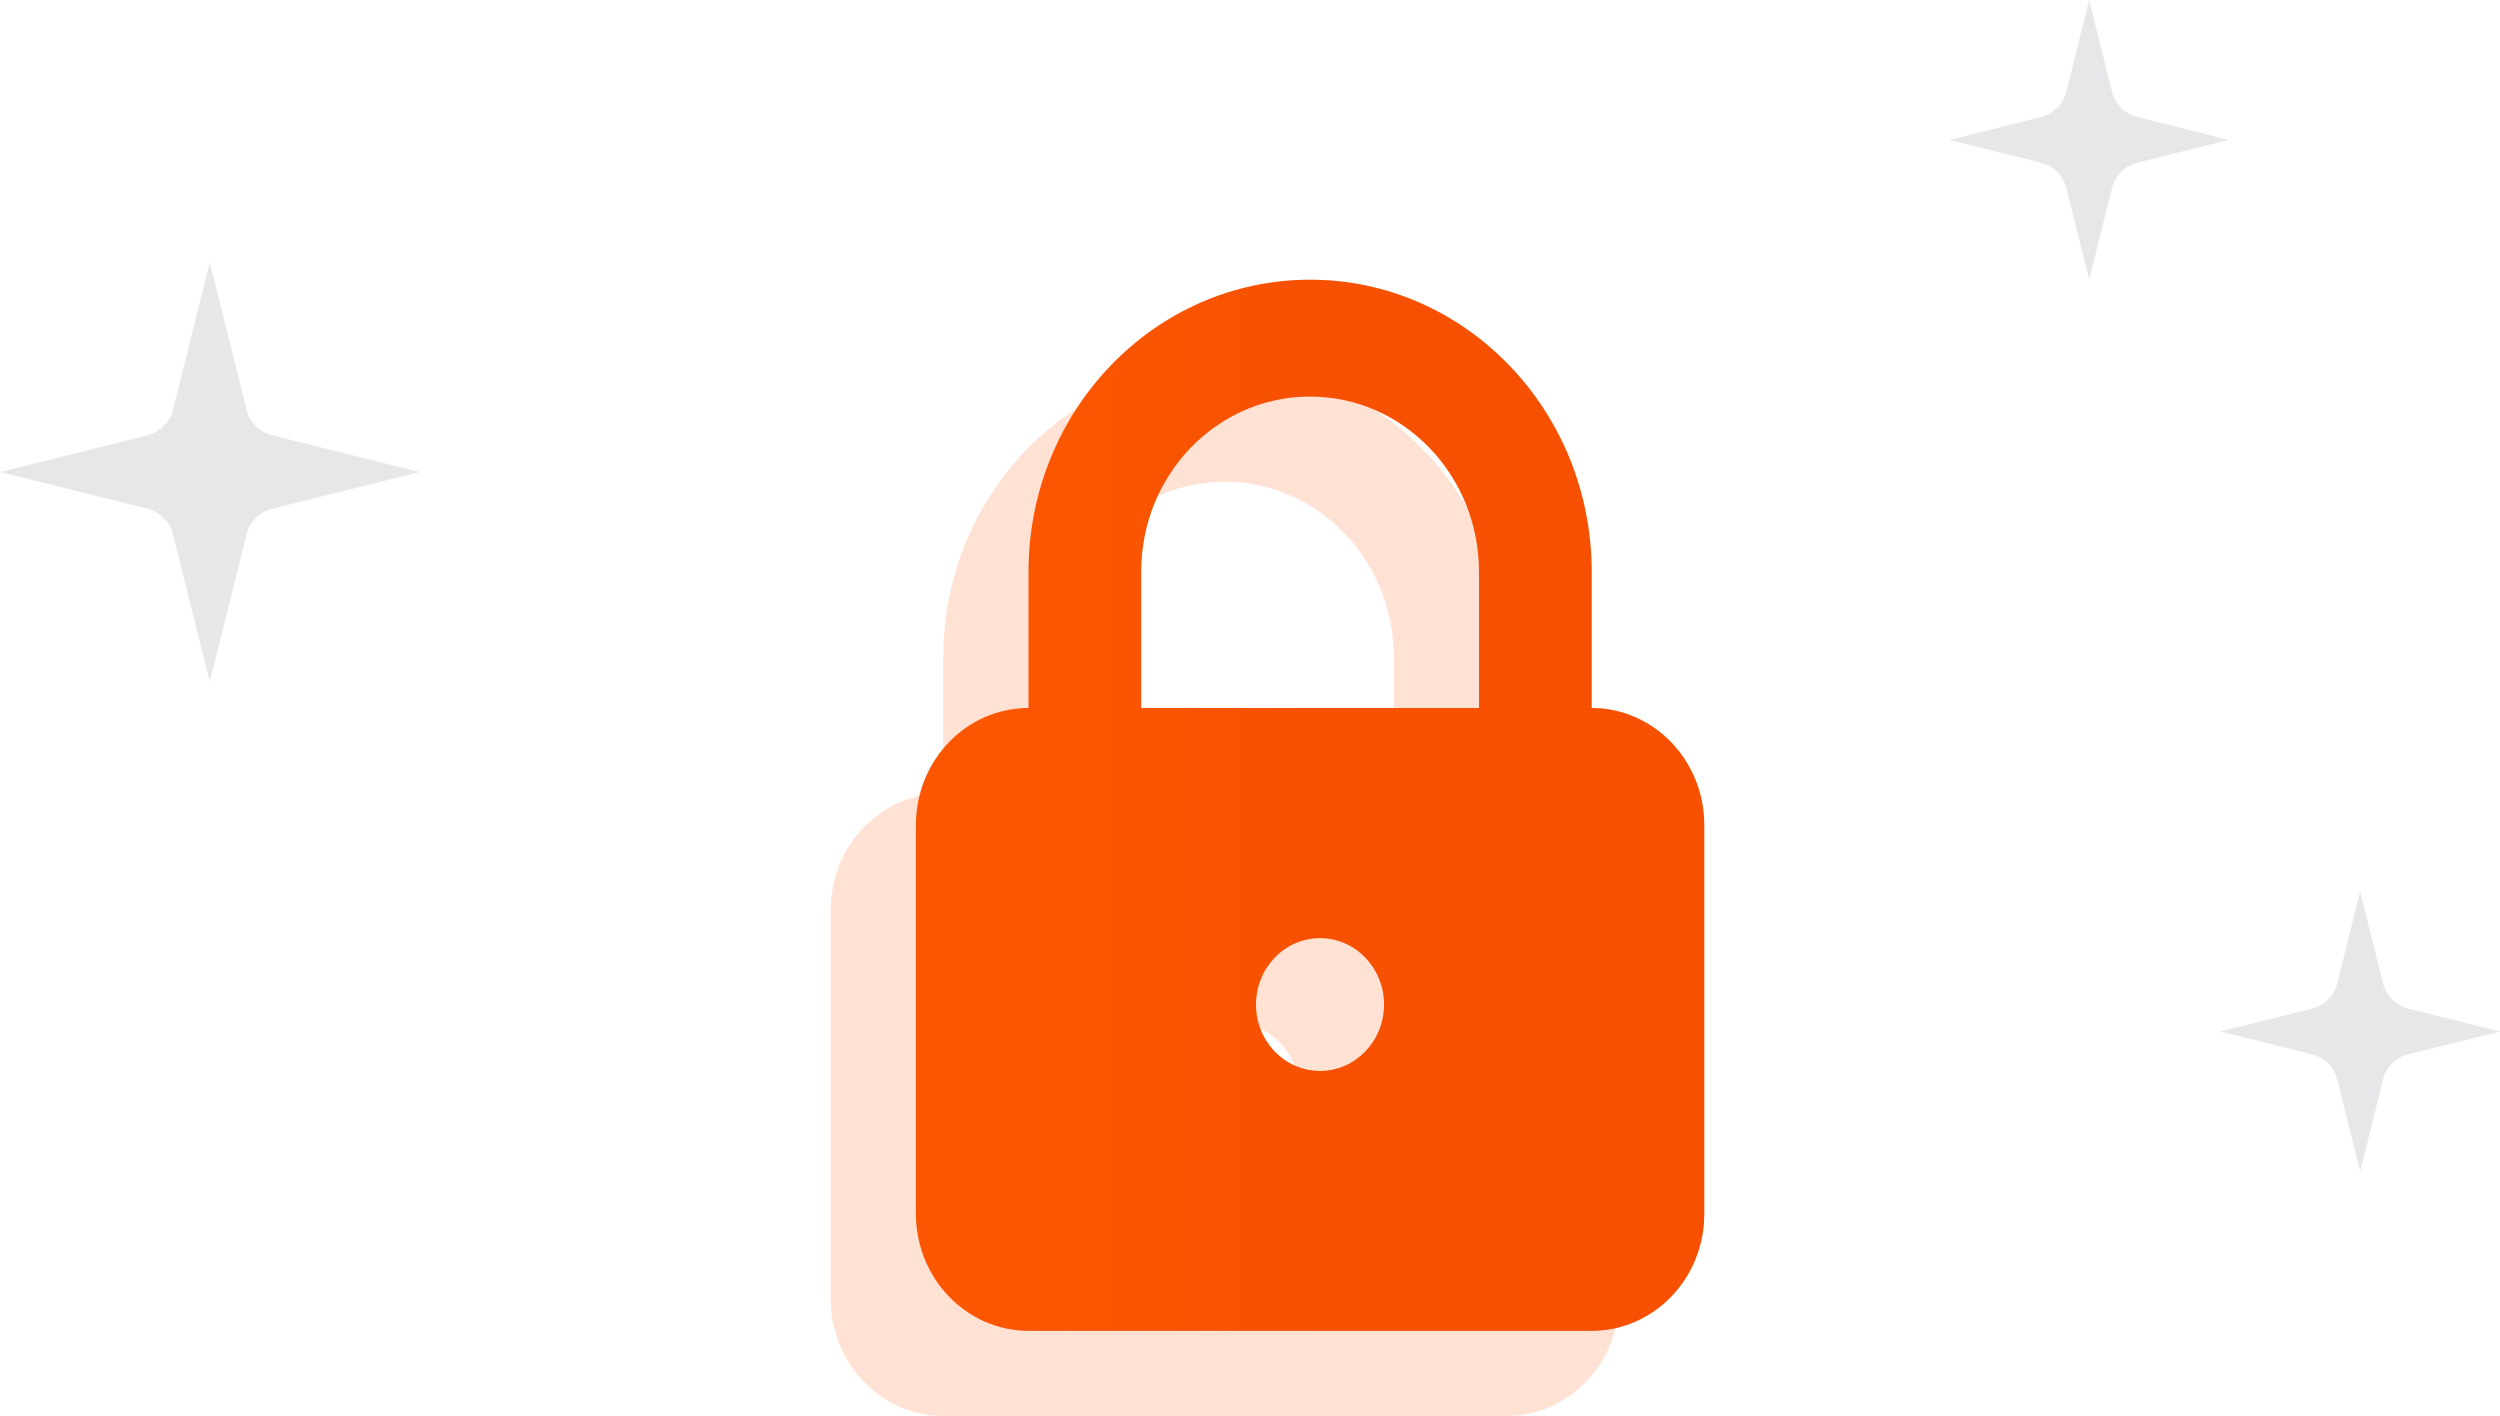 <svg width="286" height="162" viewBox="0 0 286 162" fill="none" xmlns="http://www.w3.org/2000/svg">
<path d="M24 30L28.204 46.881C28.562 48.317 29.683 49.438 31.119 49.795L48 54L31.119 58.205C29.683 58.562 28.562 59.683 28.204 61.119L24 78L19.796 61.119C19.438 59.683 18.317 58.562 16.881 58.205L0 54L16.881 49.795C18.317 49.438 19.438 48.317 19.796 46.881L24 30Z" fill="#878792" fill-opacity="0.2"/>
<path d="M239 0L241.609 10.476C241.967 11.912 243.088 13.033 244.524 13.391L255 16L244.524 18.609C243.088 18.967 241.967 20.088 241.609 21.524L239 32L236.391 21.524C236.033 20.088 234.912 18.967 233.476 18.609L223 16L233.476 13.391C234.912 13.033 236.033 11.912 236.391 10.476L239 0Z" fill="#878792" fill-opacity="0.2"/>
<path d="M270 102L272.609 112.476C272.967 113.912 274.088 115.033 275.524 115.391L286 118L275.524 120.609C274.088 120.967 272.967 122.088 272.609 123.524L270 134L267.391 123.524C267.033 122.088 265.912 120.967 264.476 120.609L254 118L264.476 115.391C265.912 115.033 267.033 113.912 267.391 112.476L270 102Z" fill="#878792" fill-opacity="0.2"/>
<g clip-path="url(#clip0_16410_91826)">
<path fill-rule="evenodd" clip-rule="evenodd" d="M95.031 104.144C95.031 96.711 100.795 90.765 107.915 90.743V75.15C107.915 56.702 122.337 41.75 140.125 41.75C157.879 41.75 172.335 56.702 172.335 75.15V90.743C179.46 90.76 185.219 96.755 185.219 104.144V148.598C185.219 156.045 179.434 162 172.296 162H107.954C100.812 162 95.031 156 95.031 148.598V104.144ZM120.799 75.159V90.743H159.451V75.159C159.451 64.086 150.776 55.112 140.125 55.112C129.453 55.112 120.799 64.059 120.799 75.159ZM141.261 132.267C145.307 132.267 148.587 128.866 148.587 124.67C148.587 120.473 145.307 117.072 141.261 117.072C137.214 117.072 133.934 120.473 133.934 124.67C133.934 128.866 137.214 132.267 141.261 132.267Z" fill="#FFE2D3"/>
</g>
<g clip-path="url(#clip1_16410_91826)">
<path fill-rule="evenodd" clip-rule="evenodd" d="M104.781 94.394C104.781 86.961 110.545 81.015 117.665 80.993V65.4C117.665 46.952 132.087 32 149.875 32C167.629 32 182.085 46.952 182.085 65.4V80.993C189.21 81.01 194.969 87.005 194.969 94.394V138.848C194.969 146.295 189.184 152.25 182.046 152.25H117.704C110.562 152.25 104.781 146.25 104.781 138.848V94.394ZM130.549 65.409V80.993H169.201V65.409C169.201 54.336 160.526 45.362 149.875 45.362C139.203 45.362 130.549 54.309 130.549 65.409ZM151.011 122.517C155.057 122.517 158.337 119.116 158.337 114.92C158.337 110.723 155.057 107.322 151.011 107.322C146.964 107.322 143.684 110.723 143.684 114.92C143.684 119.116 146.964 122.517 151.011 122.517Z" fill="#FC5600"/>
<path fill-rule="evenodd" clip-rule="evenodd" d="M104.781 94.394C104.781 86.961 110.545 81.015 117.665 80.993V65.4C117.665 46.952 132.087 32 149.875 32C167.629 32 182.085 46.952 182.085 65.4V80.993C189.21 81.01 194.969 87.005 194.969 94.394V138.848C194.969 146.295 189.184 152.25 182.046 152.25H117.704C110.562 152.25 104.781 146.25 104.781 138.848V94.394ZM130.549 65.409V80.993H169.201V65.409C169.201 54.336 160.526 45.362 149.875 45.362C139.203 45.362 130.549 54.309 130.549 65.409ZM151.011 122.517C155.057 122.517 158.337 119.116 158.337 114.92C158.337 110.723 155.057 107.322 151.011 107.322C146.964 107.322 143.684 110.723 143.684 114.92C143.684 119.116 146.964 122.517 151.011 122.517Z" fill="url(#paint0_linear_16410_91826)" fill-opacity="0.2"/>
</g>
<defs>
<linearGradient id="paint0_linear_16410_91826" x1="194.969" y1="92.125" x2="104.781" y2="92.125" gradientUnits="userSpaceOnUse">
<stop stop-color="#DB3900"/>
<stop offset="0.491" stop-color="#DB3900"/>
<stop offset="1" stop-color="#FC5600" stop-opacity="0"/>
</linearGradient>
<clipPath id="clip0_16410_91826">
<rect width="120.25" height="120.25" fill="white" transform="translate(80 41.75)"/>
</clipPath>
<clipPath id="clip1_16410_91826">
<rect width="120.25" height="120.25" fill="white" transform="translate(89.75 32)"/>
</clipPath>
</defs>
</svg>
